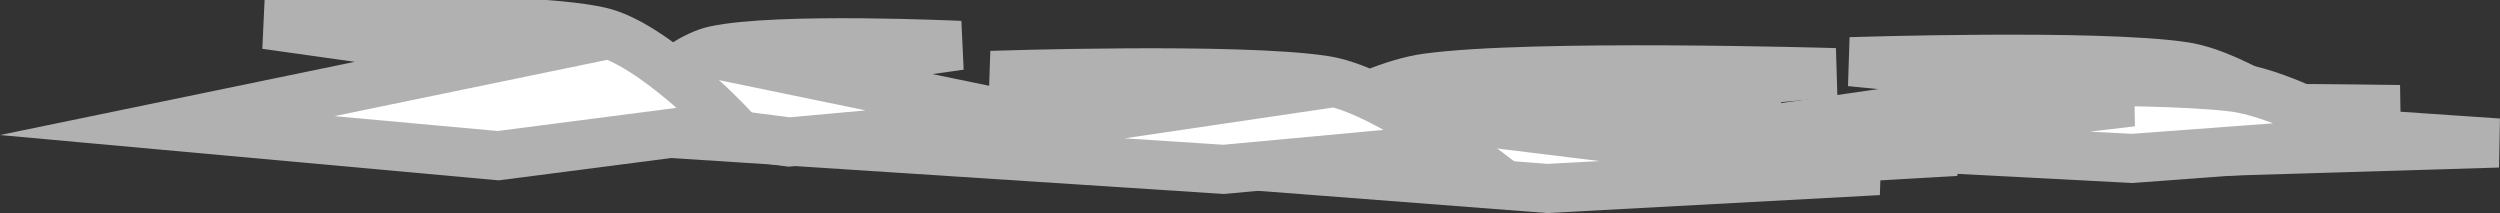 <svg version="1.1" xmlns="http://www.w3.org/2000/svg" xmlns:xlink="http://www.w3.org/1999/xlink" width="50.941" height="4.342" viewBox="0,0,50.941,4.342"><rect x="0" y="0" width="50.941" height="4.342" fill="#333333" stroke="none"/><g transform="translate(-212.627,-200.741)"><g data-paper-data="{&quot;isPaintingLayer&quot;:true}" fill="#ffffff" fill-rule="nonzero" stroke="#b1b1b1" stroke-width="1" stroke-linecap="butt" stroke-linejoin="miter" stroke-miterlimit="10" stroke-dasharray="" stroke-dashoffset="0" style="mix-blend-mode: normal"><path d="M238.42,203.826c0,0 1.933,-1.308 3.275,-1.494c2.14,-0.296 8.327,-0.111 8.327,-0.111l-5.801,0.521l8.262,1.084l-8.262,0.477z"/><path d="M239.425,204.217c0,0 1.578,-0.999 2.673,-1.14c1.747,-0.226 6.798,-0.085 6.798,-0.085l-4.736,0.397l6.745,0.828l-6.745,0.364z"/><path d="M225.218,203.184c0,0 1.162,-1.237 1.969,-1.413c1.286,-0.28 5.006,-0.105 5.006,-0.105l-3.487,0.492l4.967,1.025l-4.967,0.451z"/><path d="M252.053,203.655c0,0 1.578,-0.556 2.673,-0.635c1.747,-0.126 6.798,-0.047 6.798,-0.047l-4.736,0.221l6.745,0.461l-6.745,0.203z"/><path d="M237.559,204.192l-6.745,-0.439l6.745,-0.997l-4.736,-0.479c0,0 5.051,-0.17 6.798,0.102c1.095,0.171 2.673,1.374 2.673,1.374z" data-paper-data="{&quot;index&quot;:null}"/><path d="M255.067,203.858l-6.745,-0.426l6.745,-0.969l-4.736,-0.465c0,0 5.051,-0.165 6.798,0.099c1.095,0.166 2.673,1.335 2.673,1.335z" data-paper-data="{&quot;index&quot;:null}"/><path d="M256.071,203.969l-6.745,-0.352l6.745,-0.799l-4.736,-0.384c0,0 5.051,-0.136 6.798,0.082c1.095,0.137 2.673,1.101 2.673,1.101z" data-paper-data="{&quot;index&quot;:null}"/><path d="M222.778,203.913l-6.745,-0.613l6.745,-1.392l-4.736,-0.668c0,0 5.051,-0.238 6.798,0.142c1.095,0.238 2.673,1.918 2.673,1.918z" data-paper-data="{&quot;index&quot;:null}"/></g></g></svg>